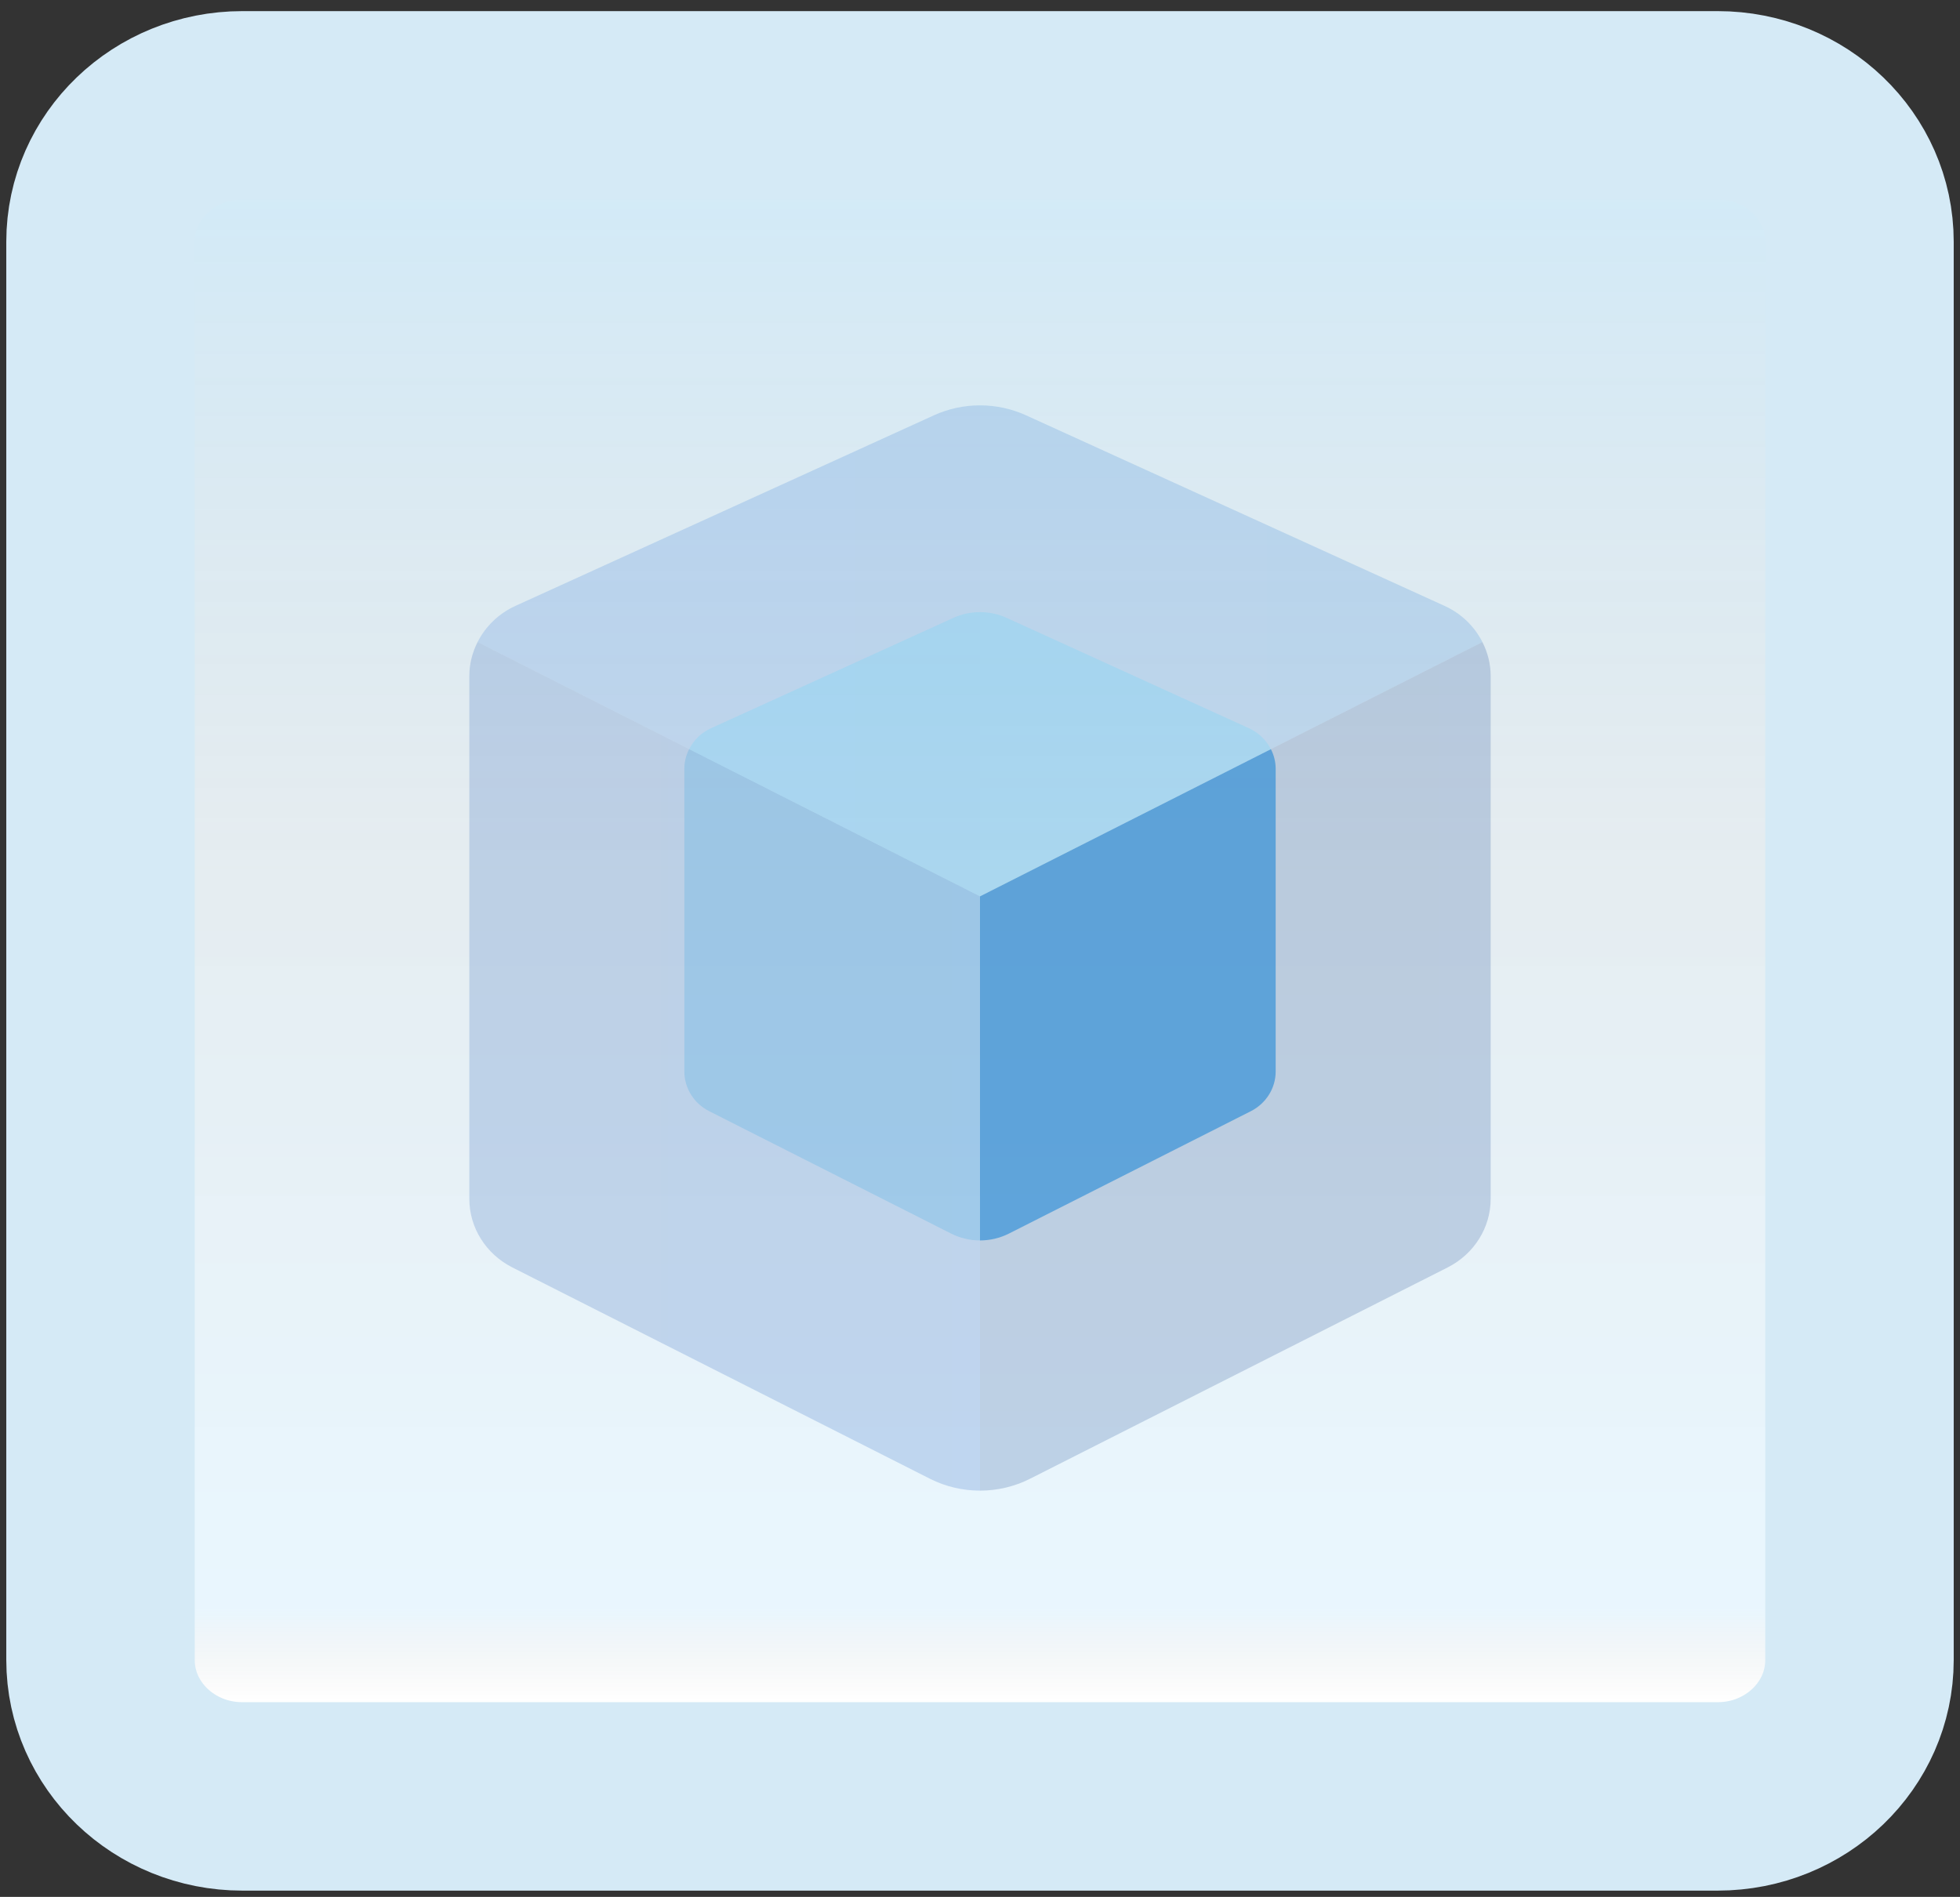 <svg width="156" height="151" viewBox="0 0 156 151" fill="none" xmlns="http://www.w3.org/2000/svg">
<rect x="0" y="0" width="156" height="151" fill="#333333" stroke="none"/>
<path d="M135.144 3H20.856C14.787 3 9.867 8.022 9.867 14.218V130.885C9.867 137.08 14.787 142.103 20.856 142.103H135.144C141.213 142.103 146.133 137.08 146.133 130.885V14.218C146.133 8.022 141.213 3 135.144 3Z" fill="white"/>
<path d="M135.144 3H20.856C14.787 3 9.867 8.022 9.867 14.218V130.885C9.867 137.08 14.787 142.103 20.856 142.103H135.144C141.213 142.103 146.133 137.08 146.133 130.885V14.218C146.133 8.022 141.213 3 135.144 3Z" fill="url(#paint0_linear_70_3)" fill-opacity="0.2"/>
<path d="M38.011 51.111C37.592 51.938 37.355 52.853 37.355 53.808V95.434C37.355 97.725 38.674 99.828 40.784 100.895L74.014 117.713C75.261 118.344 76.63 118.659 78 118.659V71.35L38.011 51.111Z" fill="url(#paint1_linear_70_3)" fill-opacity="0.2"/>
<path d="M78 71.35V118.659C79.369 118.659 80.738 118.344 81.985 117.713L115.216 100.895C117.325 99.828 118.645 97.725 118.645 95.434V53.808C118.645 52.853 118.408 51.938 117.988 51.111L78 71.35Z" fill="url(#paint2_linear_70_3)" fill-opacity="0.2"/>
<path d="M78 71.349L117.988 51.111C117.361 49.872 116.317 48.842 114.974 48.231L81.662 33.059C79.343 32.004 76.654 32.004 74.335 33.059L41.025 48.231C39.682 48.844 38.638 49.874 38.011 51.111L78 71.349Z" fill="url(#paint3_linear_70_3)" fill-opacity="0.2"/>
<path d="M54.849 59.637C54.605 60.114 54.468 60.645 54.468 61.198V85.297C54.468 86.624 55.232 87.841 56.453 88.459L75.694 98.194C76.417 98.56 77.208 98.743 78.002 98.743V71.353L54.849 59.637Z" fill="#25A2E5" fill-opacity="0.2"/>
<path d="M78 71.353V98.743C78.791 98.743 79.585 98.56 80.308 98.194L99.549 88.459C100.77 87.841 101.533 86.624 101.533 85.297V61.198C101.533 60.645 101.397 60.116 101.153 59.637L78 71.353Z" fill="#027AD4" fill-opacity="0.5"/>
<path d="M78 71.354L101.15 59.638C100.787 58.922 100.184 58.325 99.405 57.969L80.12 49.186C78.776 48.575 77.221 48.575 75.878 49.186L56.593 57.969C55.814 58.323 55.211 58.92 54.847 59.638L78 71.354Z" fill="#54DAFF" fill-opacity="0.2"/>
<path d="M136.71 8.385H19.29C13.055 8.385 8 13.245 8 19.241V132.144C8 138.14 13.055 143 19.29 143H136.71C142.945 143 148 138.14 148 132.144V19.241C148 13.245 142.945 8.385 136.71 8.385Z" stroke="#D5EAF6" stroke-width="15"/>
<defs>
<linearGradient id="paint0_linear_70_3" x1="78" y1="9.731" x2="78" y2="135.372" gradientUnits="userSpaceOnUse">
<stop stop-color="#199AE0"/>
<stop offset="0.472" stop-color="#0D5176" stop-opacity="0.528"/>
<stop offset="0.941" stop-color="#12A6F7" stop-opacity="0.465"/>
<stop offset="1" stop-opacity="0"/>
</linearGradient>
<linearGradient id="paint1_linear_70_3" x1="37.355" y1="84.886" x2="78" y2="84.886" gradientUnits="userSpaceOnUse">
<stop stop-color="#1D59B3"/>
<stop offset="1" stop-color="#195BBC"/>
</linearGradient>
<linearGradient id="paint2_linear_70_3" x1="78" y1="84.886" x2="118.645" y2="84.886" gradientUnits="userSpaceOnUse">
<stop stop-color="#11408A"/>
<stop offset="1" stop-color="#103F8F"/>
</linearGradient>
<linearGradient id="paint3_linear_70_3" x1="38.011" y1="51.808" x2="117.988" y2="51.808" gradientUnits="userSpaceOnUse">
<stop stop-color="#3079D6"/>
<stop offset="1" stop-color="#297CD2"/>
</linearGradient>
</defs>
</svg>
